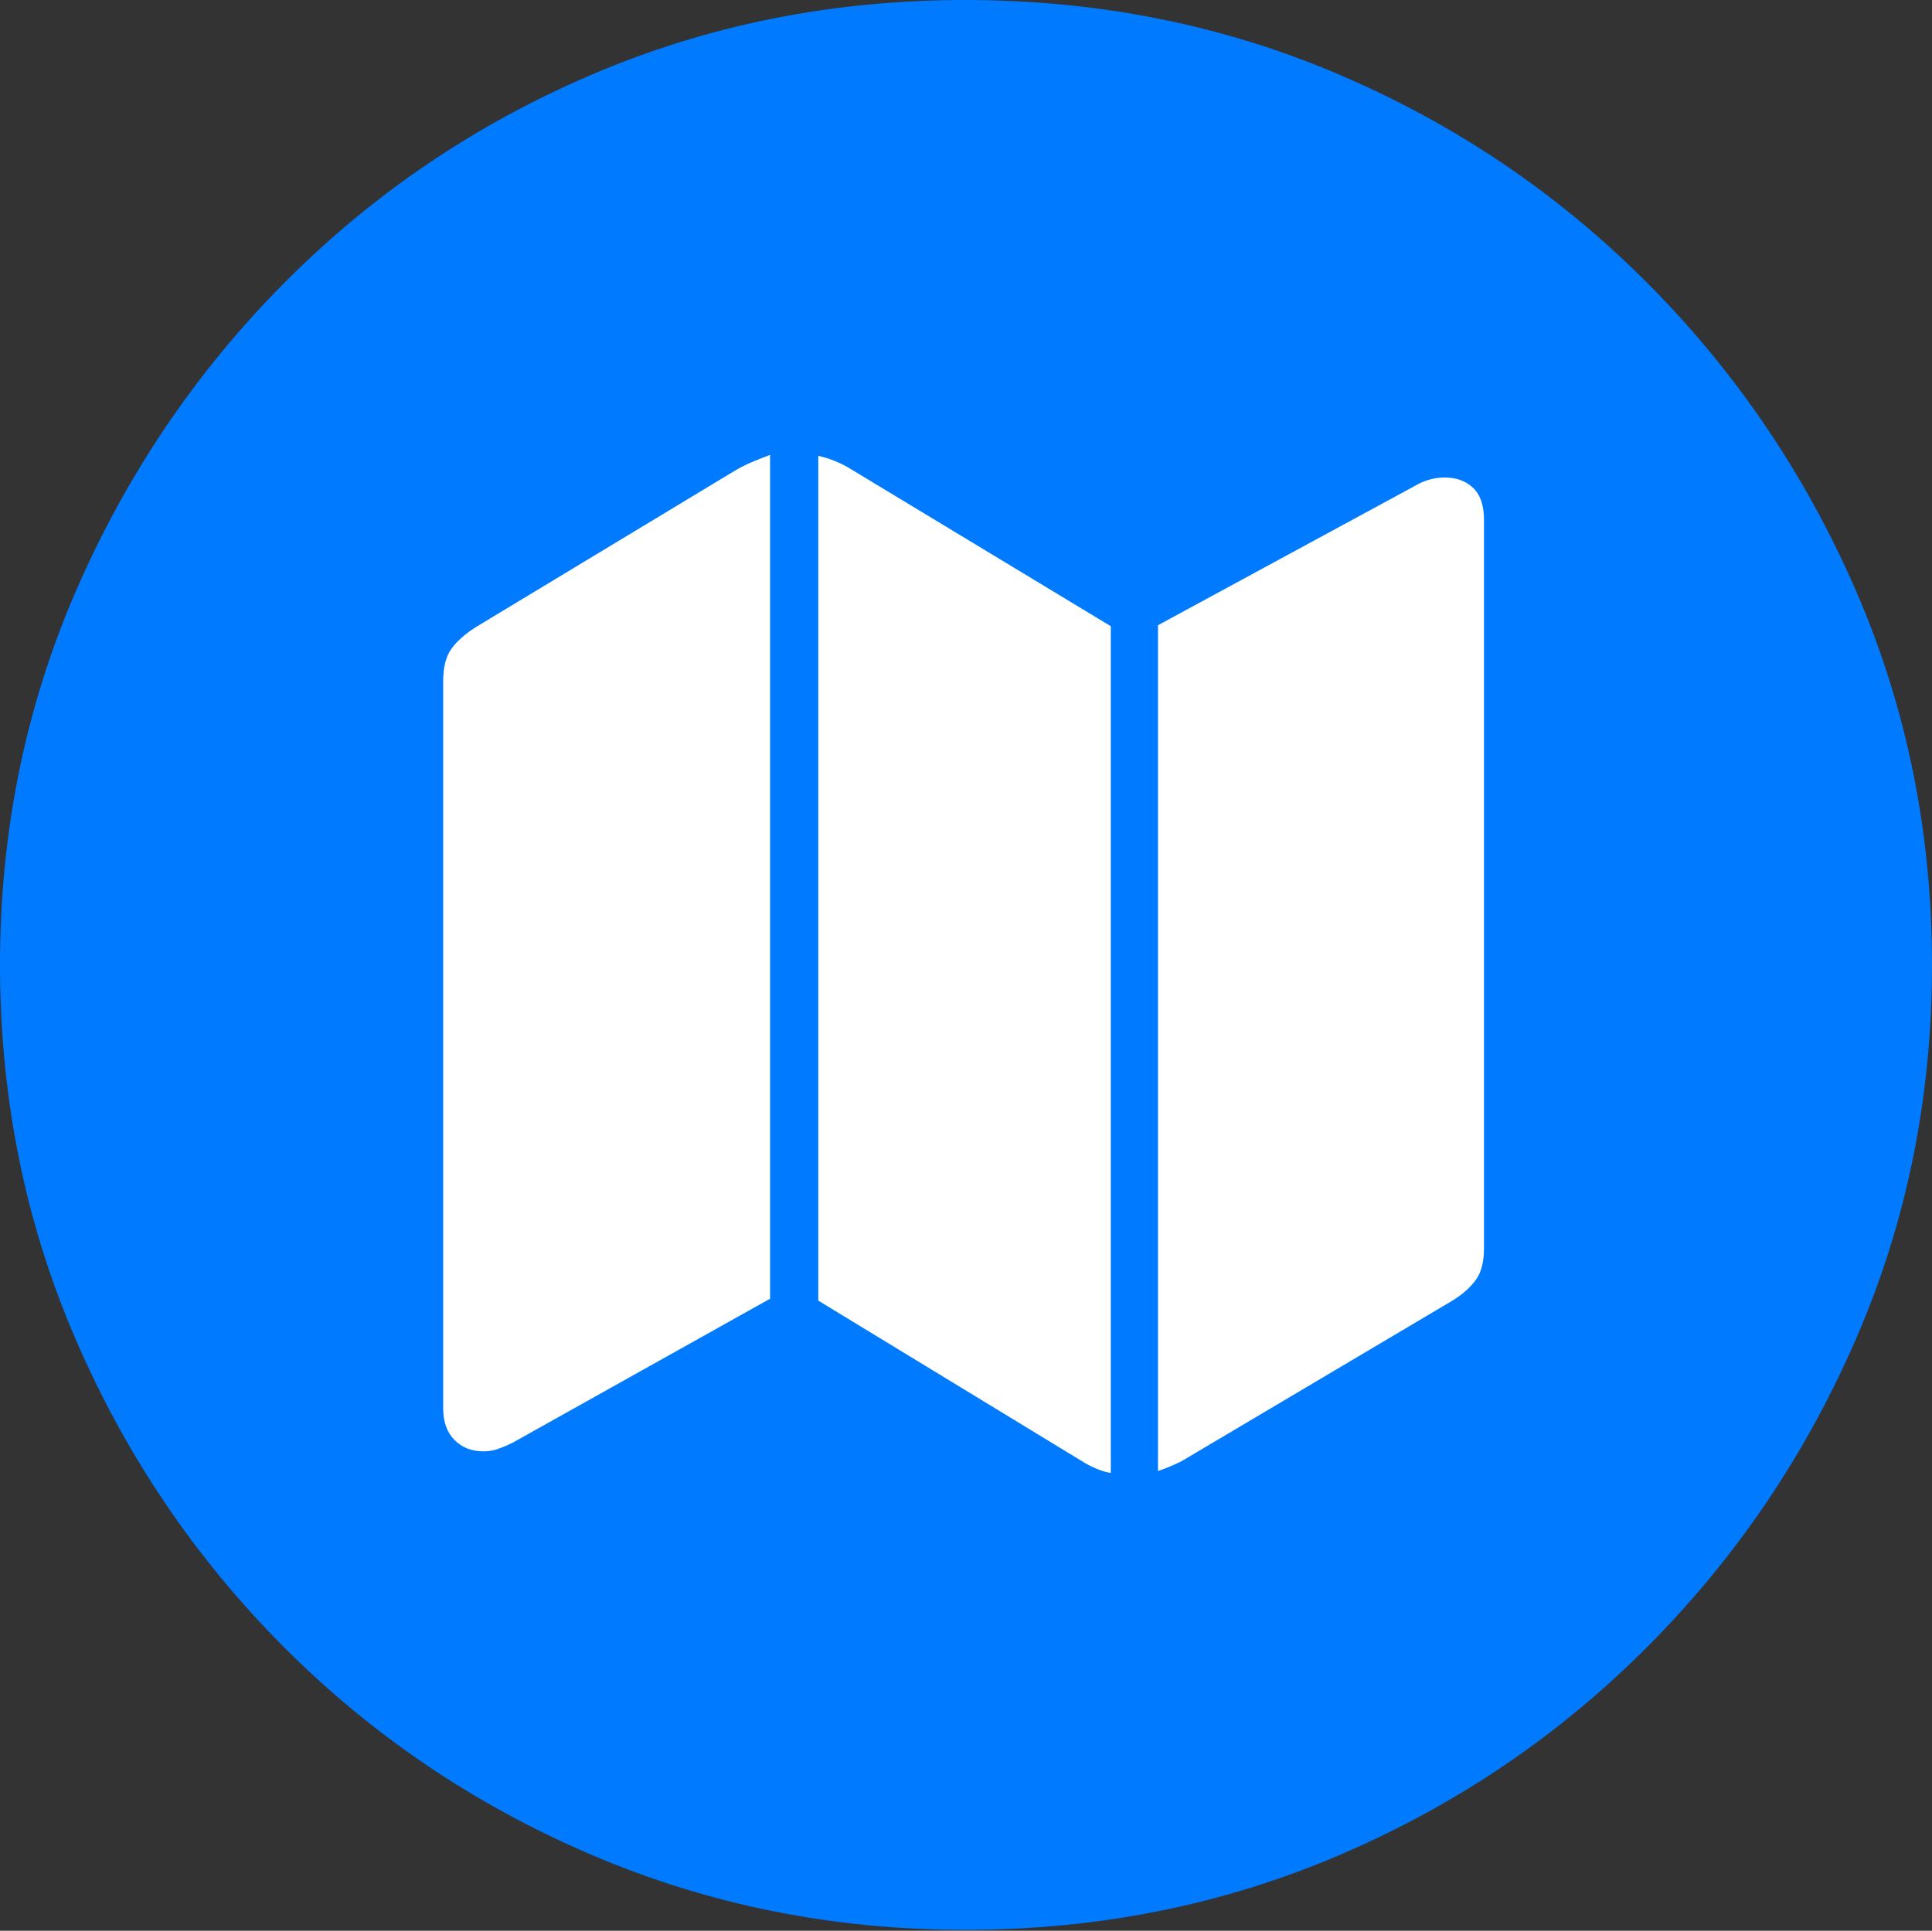 <?xml version="1.0" encoding="UTF-8"?>
<!--Generator: Apple Native CoreSVG 175-->
<!DOCTYPE svg
PUBLIC "-//W3C//DTD SVG 1.1//EN"
       "http://www.w3.org/Graphics/SVG/1.1/DTD/svg11.dtd">
<svg version="1.1" xmlns="http://www.w3.org/2000/svg" xmlns:xlink="http://www.w3.org/1999/xlink" width="19.16" height="19.15">
 <rect width="100%" height="100%" fill="#333333" stroke="none"/>
 <g>
  <rect height="19.15" opacity="0" width="19.16" x="0" y="0"/>
  <path d="M9.57 19.141Q11.553 19.141 13.286 18.398Q15.02 17.656 16.338 16.333Q17.656 15.01 18.408 13.276Q19.16 11.543 19.16 9.57Q19.16 7.598 18.408 5.864Q17.656 4.131 16.338 2.808Q15.02 1.484 13.286 0.742Q11.553 0 9.57 0Q7.598 0 5.864 0.742Q4.131 1.484 2.817 2.808Q1.504 4.131 0.752 5.864Q0 7.598 0 9.57Q0 11.543 0.747 13.276Q1.494 15.01 2.812 16.333Q4.131 17.656 5.869 18.398Q7.607 19.141 9.57 19.141Z" fill="#007aff"/>
  <path d="M4.395 13.965L4.395 6.758Q4.395 6.553 4.473 6.44Q4.551 6.328 4.717 6.221L7.305 4.658Q7.393 4.609 7.476 4.575Q7.559 4.541 7.637 4.512L7.637 12.881L5.088 14.307Q5.01 14.346 4.941 14.37Q4.873 14.395 4.795 14.395Q4.619 14.395 4.507 14.282Q4.395 14.17 4.395 13.965ZM8.115 12.9L8.115 4.521Q8.203 4.541 8.286 4.575Q8.369 4.609 8.447 4.658L11.016 6.211L11.016 14.609Q10.957 14.6 10.894 14.575Q10.83 14.551 10.762 14.512ZM11.484 14.59L11.484 6.201L14.023 4.824Q14.17 4.736 14.326 4.736Q14.502 4.736 14.609 4.839Q14.717 4.941 14.717 5.156L14.717 12.383Q14.717 12.578 14.639 12.69Q14.56 12.803 14.404 12.9L11.719 14.492Q11.602 14.551 11.484 14.59Z" fill="#ffffff"/>
 </g>
</svg>
